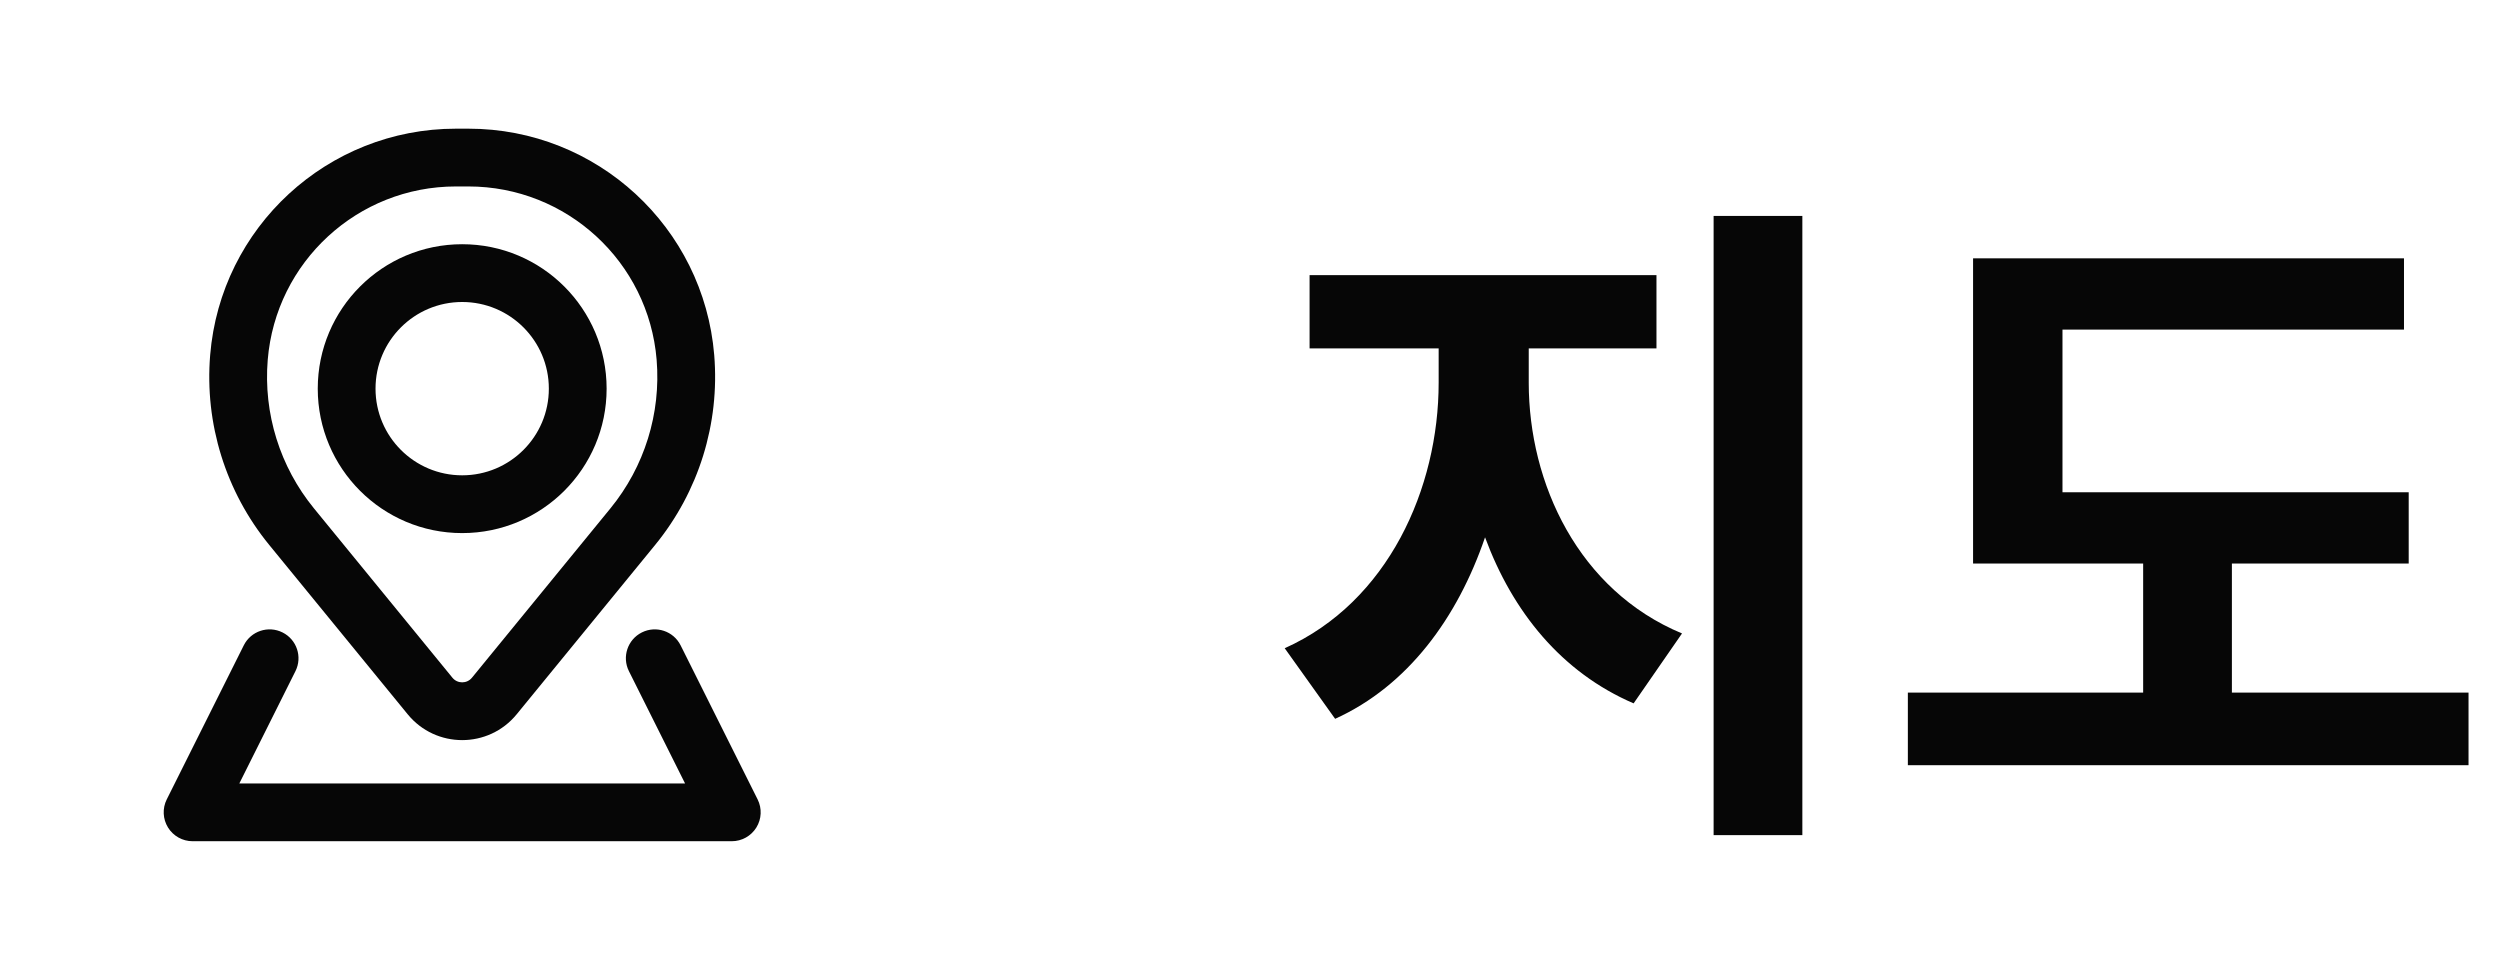 <svg width="119" height="46" viewBox="0 0 119 46" fill="none" xmlns="http://www.w3.org/2000/svg">
<path d="M72.768 16.584V18.216C72.768 23.016 75.136 28.104 80.064 30.152L77.76 33.48C74.336 32.008 72 29.128 70.688 25.576C69.376 29.416 67.008 32.648 63.552 34.216L61.152 30.856C66.08 28.648 68.48 23.24 68.48 18.216V16.584H62.336V13.096H78.848V16.584H72.768ZM81.568 10.28H85.792V39.752H81.568V10.28ZM106.238 32.968H117.502V36.424H90.814V32.968H102.014V26.824H93.918V12.296H114.43V15.688H98.174V23.432H114.654V26.824H106.238V32.968Z" fill="#060606"/>
<path fill-rule="evenodd" clip-rule="evenodd" d="M15.125 18.5C15.125 14.703 18.203 11.625 22 11.625C25.797 11.625 28.875 14.703 28.875 18.5C28.875 22.297 25.797 25.375 22 25.375C18.203 25.375 15.125 22.297 15.125 18.5ZM22 14.375C19.722 14.375 17.875 16.222 17.875 18.5C17.875 20.778 19.722 22.625 22 22.625C24.278 22.625 26.125 20.778 26.125 18.5C26.125 16.222 24.278 14.375 22 14.375Z" fill="#060606"/>
<path fill-rule="evenodd" clip-rule="evenodd" d="M10.004 16.9C10.505 10.811 15.594 6.125 21.703 6.125H22.297C28.407 6.125 33.495 10.811 33.997 16.9C34.266 20.164 33.258 23.405 31.184 25.94L24.594 34C23.253 35.639 20.747 35.639 19.406 34L12.816 25.94C10.743 23.405 9.734 20.164 10.004 16.9ZM21.703 8.875C17.025 8.875 13.129 12.463 12.744 17.126C12.534 19.68 13.322 22.215 14.945 24.199L21.535 32.259C21.775 32.553 22.225 32.553 22.465 32.259L29.056 24.199C30.678 22.215 31.466 19.68 31.256 17.126C30.872 12.463 26.975 8.875 22.297 8.875H21.703Z" fill="#060606"/>
<path d="M14.063 31.948C14.403 31.269 14.128 30.443 13.448 30.104C12.769 29.764 11.943 30.039 11.604 30.718L7.937 38.052C7.724 38.478 7.747 38.984 7.997 39.389C8.248 39.795 8.69 40.042 9.167 40.042H34.833C35.31 40.042 35.752 39.795 36.003 39.389C36.254 38.984 36.276 38.478 36.063 38.052L32.397 30.718C32.057 30.039 31.231 29.764 30.552 30.104C29.873 30.443 29.597 31.269 29.937 31.948L32.609 37.292H11.392L14.063 31.948Z" fill="#060606"/>
</svg>
